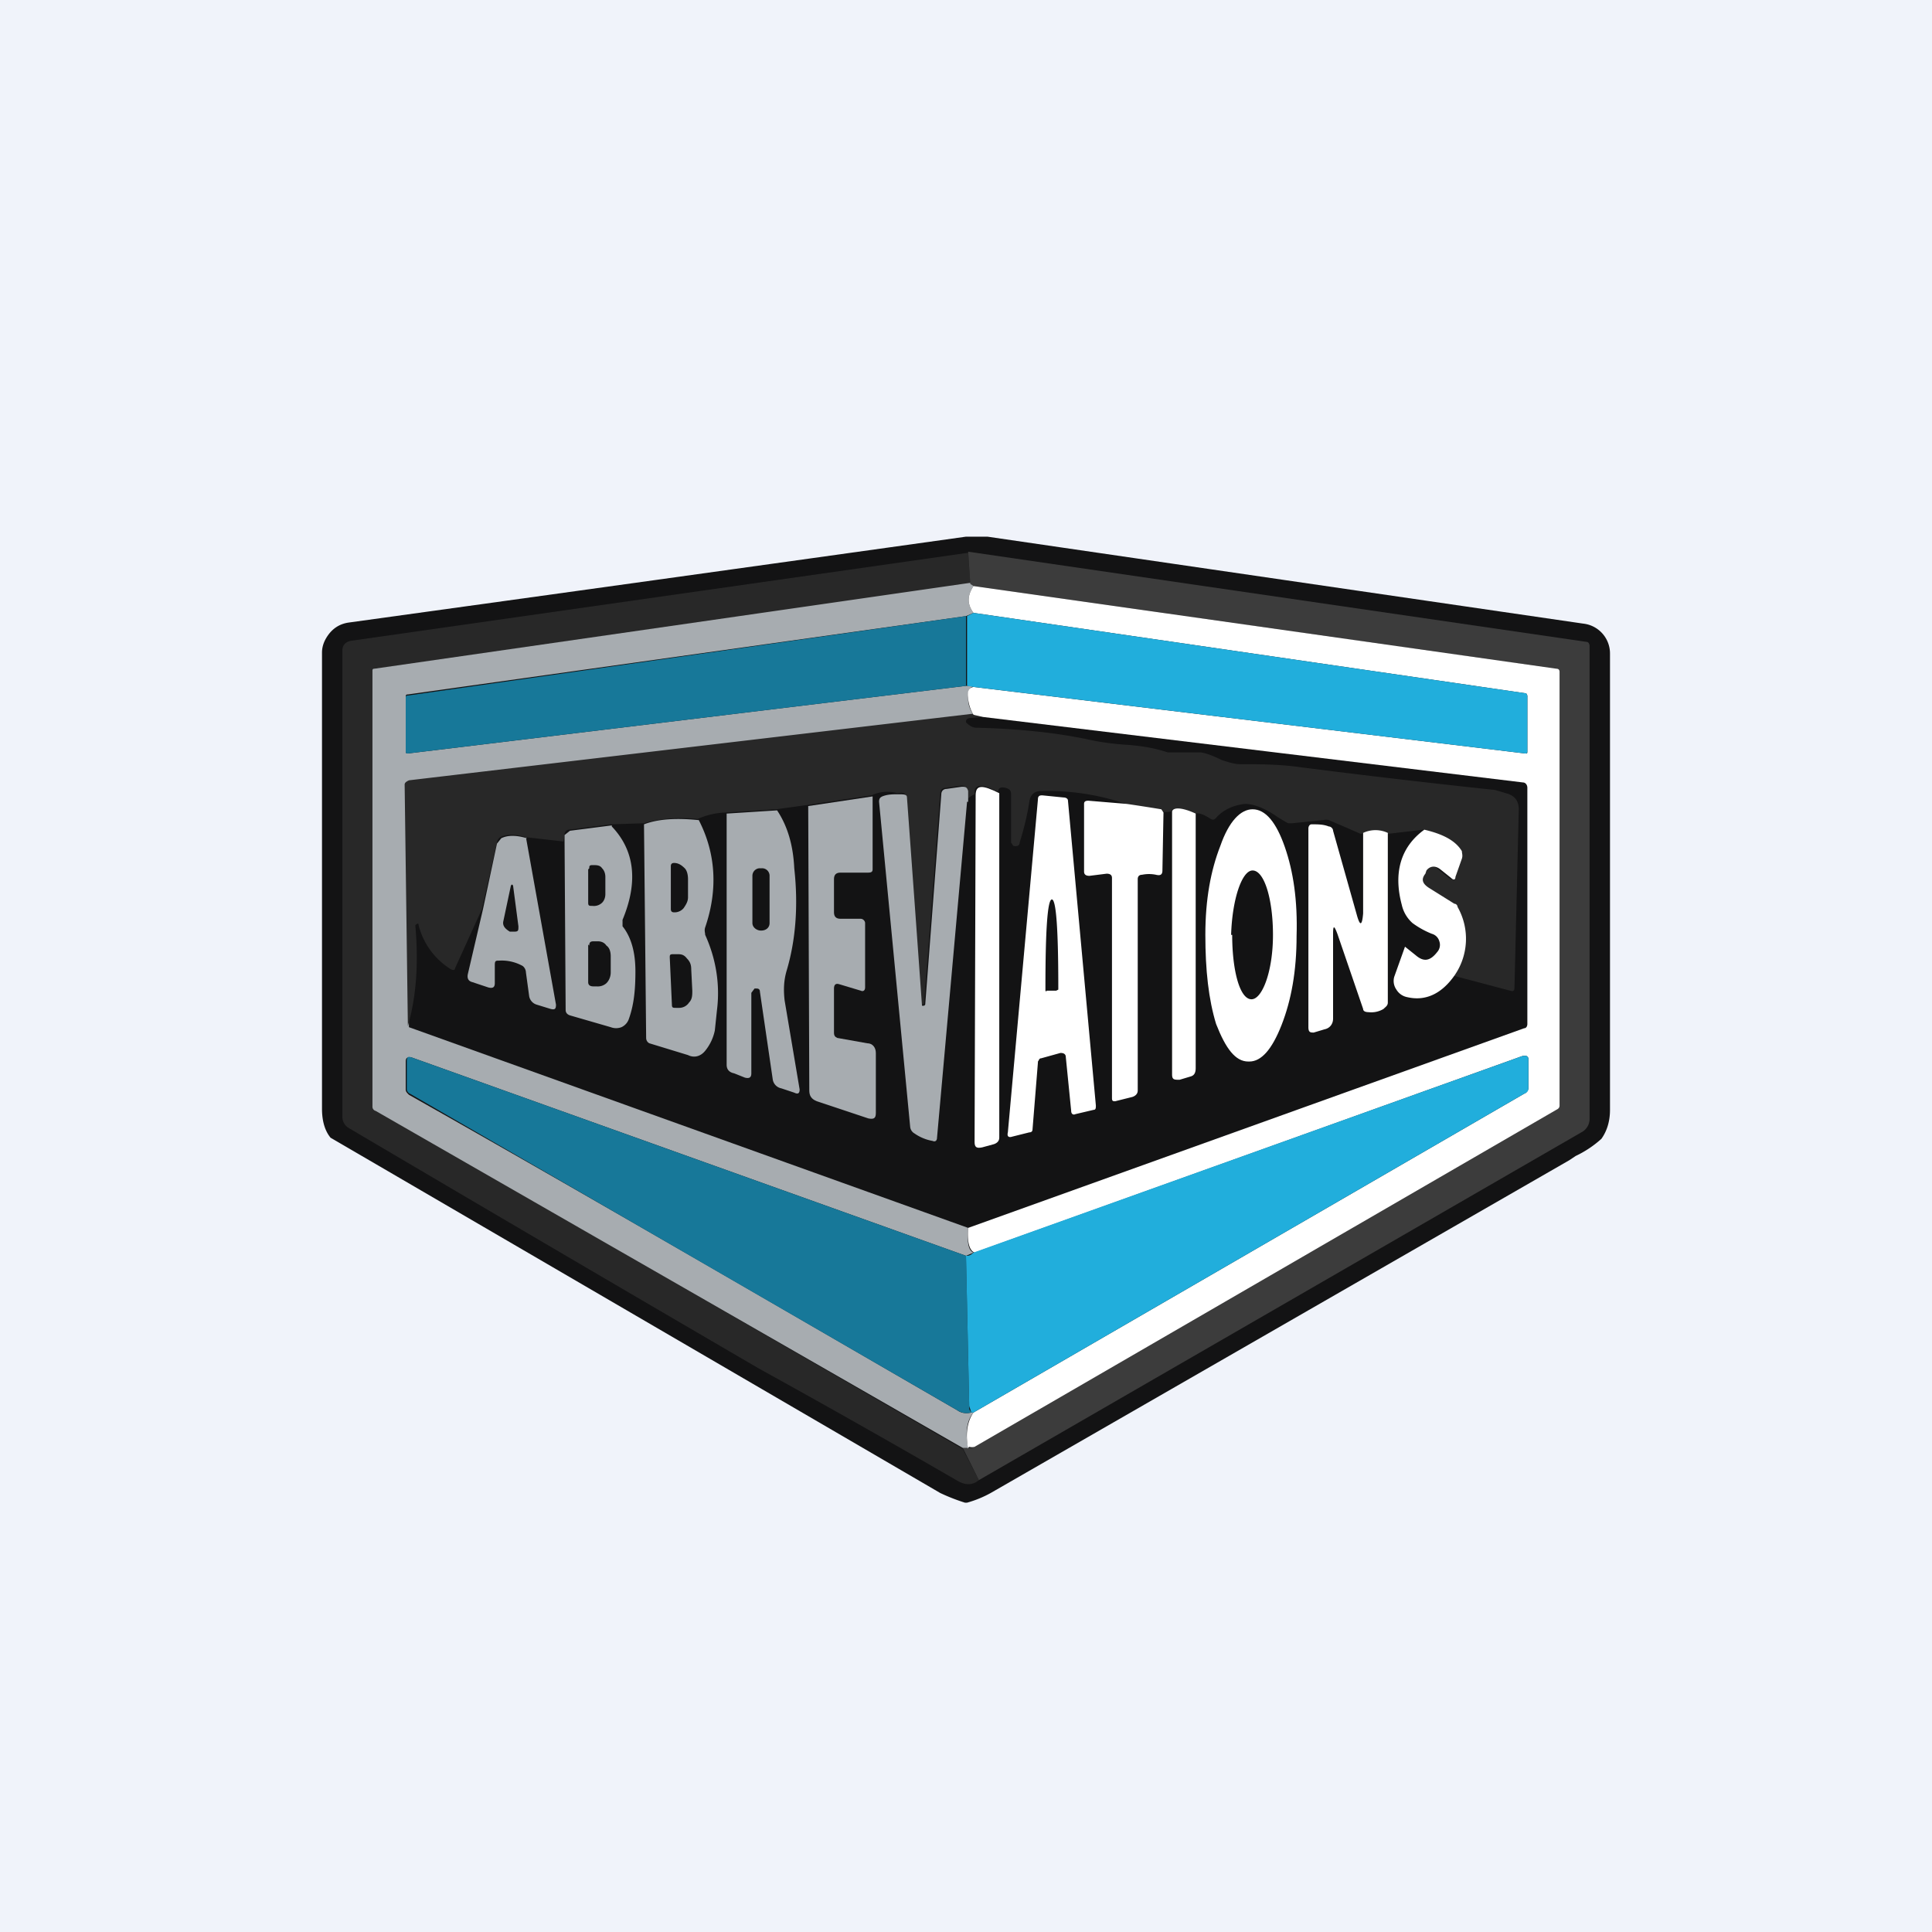 <!-- by TradingView --><svg width="18" height="18" viewBox="0 0 18 18" xmlns="http://www.w3.org/2000/svg"><path fill="#F0F3FA" d="M0 0h18v18H0z"/><path d="M9 5h.2l5.55.81a.28.28 0 0 1 .25.28v4.25c0 .11-.03.2-.08.27a.98.98 0 0 1-.24.16l-.06.04-5.39 3.1a1.02 1.02 0 0 1-.22.09h-.02a1.8 1.8 0 0 1-.23-.09 43472.45 43472.45 0 0 1-5.68-3.31c-.05-.06-.08-.15-.08-.27V6.08c0-.07.03-.13.07-.18.05-.06.11-.09.18-.1A3202.42 3202.42 0 0 0 9 5Z" fill="#131314"/><path d="m9.02 5.15.02.29-5.55.8h-.02v4.06c0 .02.01.03.03.04l5.47 3.16.15.29c-.06.05-.13.05-.21 0a103.54 103.54 0 0 0-1.84-1.04 866.67 866.67 0 0 1-3.82-2.24.12.12 0 0 1-.06-.1V6.06c0-.05.03-.08.08-.09l5.75-.82Z" fill="#282828"/><path d="m9.12 13.79-.15-.3H9.03a.1.1 0 0 0 .05-.01l5.42-3.14a.05.05 0 0 0 .03-.04V6.26c0-.02-.01-.03-.03-.03l-5.43-.77c-.02 0-.02-.01-.03-.02l-.02-.3 5.76.84c.02 0 .03.02.03.04v4.4c0 .05-.02.09-.06.12l-5.63 3.25Z" fill="#3C3C3C"/><path d="m9.04 5.44.03.02c-.06.09-.06.17 0 .25L9 5.74l-5.2.73c-.01 0-.02 0-.02.02V7c0 .01 0 .02.02.02L9 6.39h.07c-.04.02-.06.06-.05.12 0 .07.03.12.05.15l-5.25.62c-.03 0-.04.02-.04.04l.03 2.25 5.21 1.87c-.01.13 0 .21.05.23L9 11.7 3.83 9.85c-.03 0-.05 0-.05.04v.26c0 .02.01.03.03.05 1.7.96 3.4 1.95 5.11 2.94.04.03.09.03.13.02h.02c-.06.07-.08.18-.05.33h-.05L3.5 10.35a.04.04 0 0 1-.03-.04V6.25c0-.01 0-.02.02-.02l5.55-.8Z" fill="#A7ACB0"/><path d="M9.02 13.5c-.03-.16 0-.27.05-.34l5.13-2.97a.06.06 0 0 0 .04-.05v-.27c0-.03-.02-.04-.06-.03l-5.1 1.83c-.05-.02-.07-.1-.06-.23l5.18-1.86c.02 0 .03-.02.03-.04v-2.2c0-.03-.02-.05-.04-.05l-5.03-.61c-.03 0-.06 0-.09-.02a.35.35 0 0 1-.05-.15c-.01-.06 0-.1.05-.11l5.14.62c.02 0 .02 0 .02-.02v-.52l-.01-.02-5.15-.75c-.06-.08-.06-.16 0-.25l5.43.77c.02 0 .03.01.03.03v4.04c0 .02-.01.03-.03.04l-5.42 3.14a.1.1 0 0 1-.05 0l-.01.01Z" fill="#fff"/><path d="m9.07 5.71 5.15.75.01.02V7c0 .01 0 .02-.02.02L9.07 6.4l-.06-.01v-.65l.06-.03Z" fill="#21AEDC"/><path d="M9 5.74v.65l-5.2.63c-.01 0-.02 0-.02-.02V6.5c0-.01 0-.02.02-.02L9 5.74Z" fill="#177899"/><path d="m9.07 6.66.09.02-.13.01C9 6.7 9 6.71 9 6.73c.03.03.06.05.1.05.41.01.76.05 1.04.11.09.02.21.04.37.05.13.01.25.03.37.07h.3c.03 0 .1.02.2.07.06.02.12.04.18.04.18 0 .37 0 .57.03a85.16 85.16 0 0 0 1.8.21l.1.03c.08.02.12.07.12.15l-.04 1.66c0 .03-.01.04-.04.03l-.53-.14a.6.6 0 0 0 .03-.64.08.08 0 0 0-.03-.03l-.24-.15c-.06-.04-.07-.08-.03-.13l.01-.03c.04-.04.08-.05.12-.01l.1.08c.03.02.04.02.05-.01l.06-.17c.01-.03 0-.05 0-.07-.06-.1-.18-.16-.35-.2l-.34.04a.27.27 0 0 0-.24 0l-.3-.13a.12.12 0 0 0-.05 0l-.29.03h-.04a2.03 2.03 0 0 1-.1-.06c-.13-.09-.23-.12-.3-.12-.1.01-.2.05-.27.13-.02.02-.03.02-.05.01-.06-.04-.11-.06-.15-.05-.13-.06-.2-.06-.22-.02a.15.15 0 0 1-.08 0l-.02-.02h-.02l-.3-.05a2.26 2.26 0 0 0-.79-.12c-.06 0-.1.03-.11.1-.02.13-.05.25-.09.38 0 .03-.03.04-.06.03l-.02-.03V7.4c0-.04-.02-.05-.05-.06-.05-.01-.07 0-.07.04-.15-.08-.23-.08-.22.02a.22.22 0 0 0-.08.06.21.21 0 0 0 0-.1c0-.03-.01-.04-.05-.04l-.14.02c-.03 0-.05.02-.05.05l-.15 1.96-.01.01h-.02l-.14-1.94c0-.03-.03-.04-.08-.03a.34.34 0 0 0-.24.02l-.6.09-.29.04-.47.03a.7.7 0 0 0-.26.06c-.2-.02-.37 0-.5.04l-.31.01-.39.05c-.02 0-.04.02-.04.04l-.01.07-.35-.04c-.1-.03-.18-.03-.24 0a.07.07 0 0 0-.03.05l-.14.62-.25.55c0 .02-.02.02-.04.01a.68.68 0 0 1-.3-.41c0-.02-.01-.02-.03 0v.01c.03.34.01.65-.07.93l-.03-2.25c0-.02.02-.03.04-.04l5.25-.62Z" fill="#282828"/><path d="m9.01 7.47-.28 3.13c0 .03-.02.04-.04.03a.42.42 0 0 1-.17-.07.08.08 0 0 1-.04-.06l-.29-3.03c0-.03.01-.04.03-.05.05-.02.1-.02.15-.02.05 0 .08 0 .08.03a959.3 959.3 0 0 1 .14 1.94h.02l.01-.01.15-1.96c0-.03.02-.05.05-.05l.14-.02c.03 0 .05 0 .06.04v.1Z" fill="#A7ACB0"/><path d="M9.31 7.39v3.21c0 .03-.02.05-.05.06l-.11.03c-.05.01-.07 0-.07-.05l.01-3.23c0-.1.06-.1.22-.02Z" fill="#fff"/><path d="M8.13 7.42v.68c0 .02-.01.03-.04.03h-.26c-.04 0-.06.02-.06.06v.31c0 .04.02.06.06.06h.19c.02 0 .04.02.04.04v.6c0 .03-.02.04-.04.03l-.2-.06c-.03-.01-.05 0-.05.04v.41c0 .03.01.04.03.05l.28.05c.05 0 .08.04.08.09v.56c0 .05-.02.06-.07.05l-.48-.16c-.05-.02-.07-.05-.07-.1l-.01-2.65.6-.09Z" fill="#A7ACB0"/><path d="m9.67 9.9-.05.62c0 .02-.01.03-.03.03l-.16.04c-.03.01-.05 0-.04-.04l.28-3.1c0-.03.01-.04.04-.04l.2.02c.02 0 .04.01.04.03l.26 2.84c0 .02 0 .04-.02.04l-.17.04c-.02.01-.04 0-.04-.03l-.05-.5c0-.03-.02-.04-.05-.04l-.18.05c-.02 0-.02.02-.03.03ZM10.5 7.49a19.27 19.27 0 0 1 .32.05l.02.03-.01.54c0 .04-.02.05-.06.04a.32.32 0 0 0-.13 0c-.03 0-.04.02-.04.04v1.97c0 .03-.02.05-.05.06l-.16.04c-.02 0-.03 0-.03-.03V8.18c0-.03-.02-.04-.05-.04l-.16.02c-.03 0-.05-.01-.05-.04v-.63c0-.02.01-.03.04-.03l.36.03ZM11.14 7.58v2.37c0 .04-.01.07-.05.08l-.1.03c-.05 0-.07 0-.07-.05V7.56c.01-.04.09-.04.22.02Z" fill="#fff"/><path d="M7.24 7.55c.1.15.15.33.16.54.04.36.01.68-.07.95-.03.1-.03.19-.02.28l.14.83c0 .03-.01.05-.05.03l-.12-.04a.1.1 0 0 1-.08-.08l-.12-.82c0-.02-.01-.03-.03-.03h-.02L7 9.25v.75c0 .04-.02.05-.06.04L6.84 10c-.05-.01-.07-.04-.07-.08V7.58l.47-.03Z" fill="#A7ACB0"/><path d="M11.63 9.89c-.12 0-.21-.12-.3-.35-.07-.23-.1-.5-.1-.83 0-.33.05-.6.14-.83.08-.23.19-.34.3-.34.12 0 .22.12.3.35.08.23.12.5.11.83 0 .33-.05.6-.14.83-.09.23-.19.34-.3.34Z" fill="#fff"/><path d="M6.51 7.64c.16.31.18.65.06 1-.01.03 0 .05 0 .07.1.22.14.46.11.7l-.02.19a.44.44 0 0 1-.09.19c-.04.05-.1.07-.16.04l-.36-.11c-.02-.01-.03-.03-.03-.05L6 7.68c.13-.05.3-.06.5-.04Z" fill="#A7ACB0"/><path d="M12.7 7.76a.27.27 0 0 1 .23 0v1.58c0 .03-.02.04-.04.06a.22.22 0 0 1-.14.03c-.03 0-.05-.01-.05-.03l-.24-.7c-.03-.08-.04-.08-.04 0v.79c0 .05-.03.09-.08.1l-.1.03c-.03 0-.05 0-.05-.05V7.72c0-.02.01-.04.03-.04.06 0 .11 0 .16.02.02 0 .04.02.04.04l.22.78c.03.11.05.11.06-.01v-.75Z" fill="#fff"/><path d="M5.7 7.7c.21.22.25.51.1.87v.06c.08.1.12.24.12.42 0 .15-.01.3-.06.44a.13.13 0 0 1-.07.08.14.14 0 0 1-.1 0l-.38-.11c-.03-.01-.04-.03-.04-.05l-.01-1.56v-.07l.05-.04.39-.05Z" fill="#A7ACB0"/><path d="M13.27 7.73c.17.04.29.1.35.2 0 .02.01.04 0 .07l-.06.17c0 .03-.02.03-.04.01l-.1-.08c-.05-.04-.1-.03-.13.01l-.01.03c-.04.05-.03.09.03.13l.24.15c.02 0 .03.02.03.03a.6.6 0 0 1-.03.64c-.12.17-.27.24-.44.2a.15.15 0 0 1-.1-.07.14.14 0 0 1-.02-.12l.1-.28a305.82 305.82 0 0 1 .1.08c.07.06.13.06.2-.03a.1.1 0 0 0 .02-.1.1.1 0 0 0-.07-.07.81.81 0 0 1-.18-.1.32.32 0 0 1-.1-.17c-.08-.3-.01-.54.21-.7Z" fill="#fff"/><path d="m4.9 7.8.28 1.56c0 .04-.01.05-.05.04L5 9.36a.1.1 0 0 1-.07-.08l-.03-.22A.08.08 0 0 0 4.87 9a.4.4 0 0 0-.22-.05c-.03 0-.04 0-.04.04v.17c0 .04-.02.05-.06.04l-.15-.05c-.04-.01-.05-.04-.04-.08l.14-.6.13-.61.04-.05c.06-.03.14-.03.24 0Z" fill="#A7ACB0"/><path d="M6.25 8.07c0-.02.01-.03.03-.03.04 0 .07.02.1.05.02.02.03.06.03.1v.17c0 .04-.02.07-.04.1a.11.11 0 0 1-.09.04c-.02 0-.03-.01-.03-.03v-.4ZM5.49 8.09c0-.02 0-.03.03-.03.04 0 .07 0 .09.03.02.02.03.05.03.08v.16c0 .03-.01.06-.03.08a.11.11 0 0 1-.09.03c-.03 0-.04 0-.04-.03V8.1ZM7.09 8.09a.07.07 0 0 0-.08.07v.44c0 .04.04.07.08.07.05 0 .08-.03.08-.07v-.44a.07.07 0 0 0-.08-.07ZM11.48 8.71c0 .33.07.6.18.6.1 0 .2-.26.2-.6 0-.33-.08-.6-.19-.6-.1 0-.19.27-.2.6ZM4.78 8.25l.05.38c0 .04 0 .05-.04.05h-.04c-.05-.03-.07-.06-.06-.1l.07-.33.01-.01ZM9.75 9.24l-.01-.01V9.2c0-.54.02-.82.06-.82.04 0 .06.28.06.82v.02l-.02.01h-.09ZM5.49 8.81c0-.03.01-.04.04-.04h.04c.03 0 .06.01.08.04.03.02.04.06.04.1v.15c0 .03-.01.07-.04.1a.12.12 0 0 1-.09.03h-.03c-.03 0-.05-.01-.05-.04V8.8ZM6.24 8.92c0-.02 0-.03.03-.03h.04c.03 0 .06 0 .09.04.03.03.04.06.04.1l.01.2c0 .04 0 .08-.03.11a.11.11 0 0 1-.09.05H6.3c-.03 0-.04 0-.04-.03l-.02-.44Z" fill="#131314"/><path d="m9 11.7.03 1.4v.03l.02.03a.16.16 0 0 1-.13-.02l-5.1-2.95a.05.05 0 0 1-.03-.04v-.26c0-.04.01-.05.04-.04L9 11.7Z" fill="#177899"/><path d="M9.07 13.16h-.02l-.01-.03-.01-.03L9 11.7c.02 0 .04 0 .07-.03l5.11-1.83c.04-.01.06 0 .06.03v.27c0 .02-.01.04-.04.05l-5.13 2.97Z" fill="#21AEDC"/></svg>